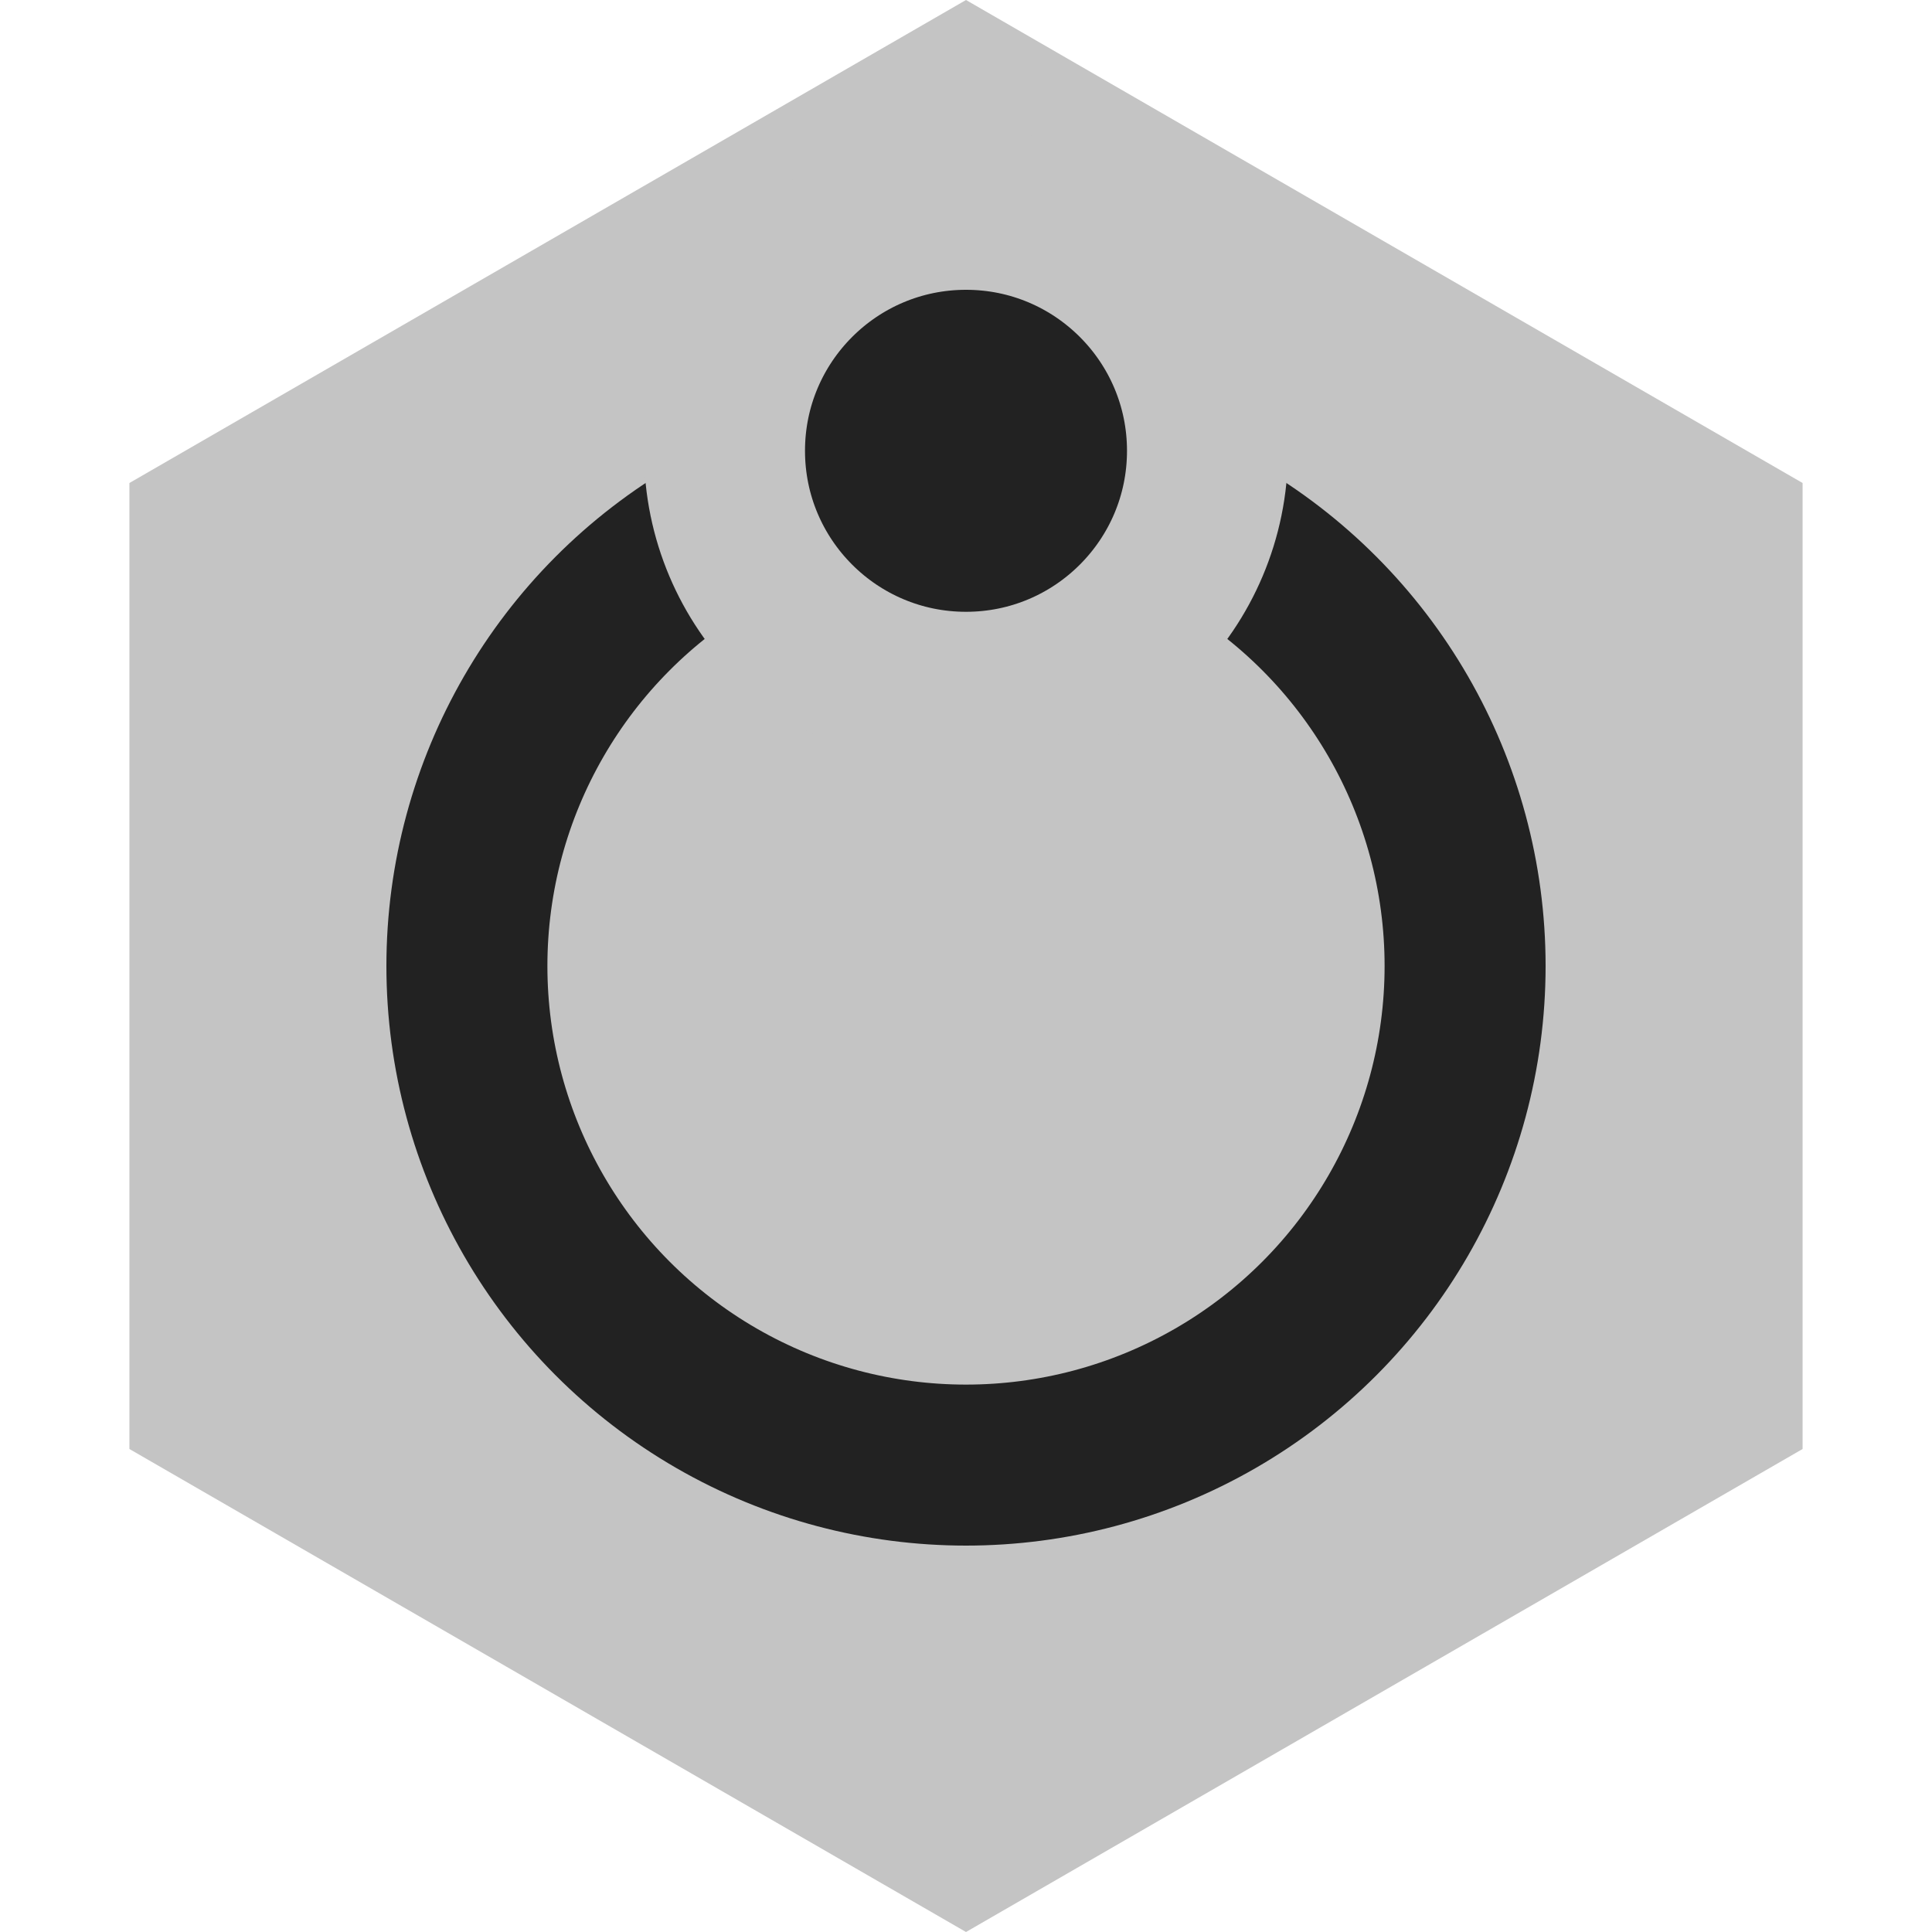 <svg width="120" height="120" viewBox="0 0 120 120" fill="none" xmlns="http://www.w3.org/2000/svg">
<path d="M60 0L111.962 30V90L60 120L8.038 90V30L60 0Z" fill="#C4C4C4"/>
<circle cx="60" cy="60" r="31" fill="#C4C4C4" stroke="#222222" stroke-width="10"/>
<circle cx="60" cy="28" r="15" fill="#222222" stroke="#C4C4C4" stroke-width="10"/>
</svg>
